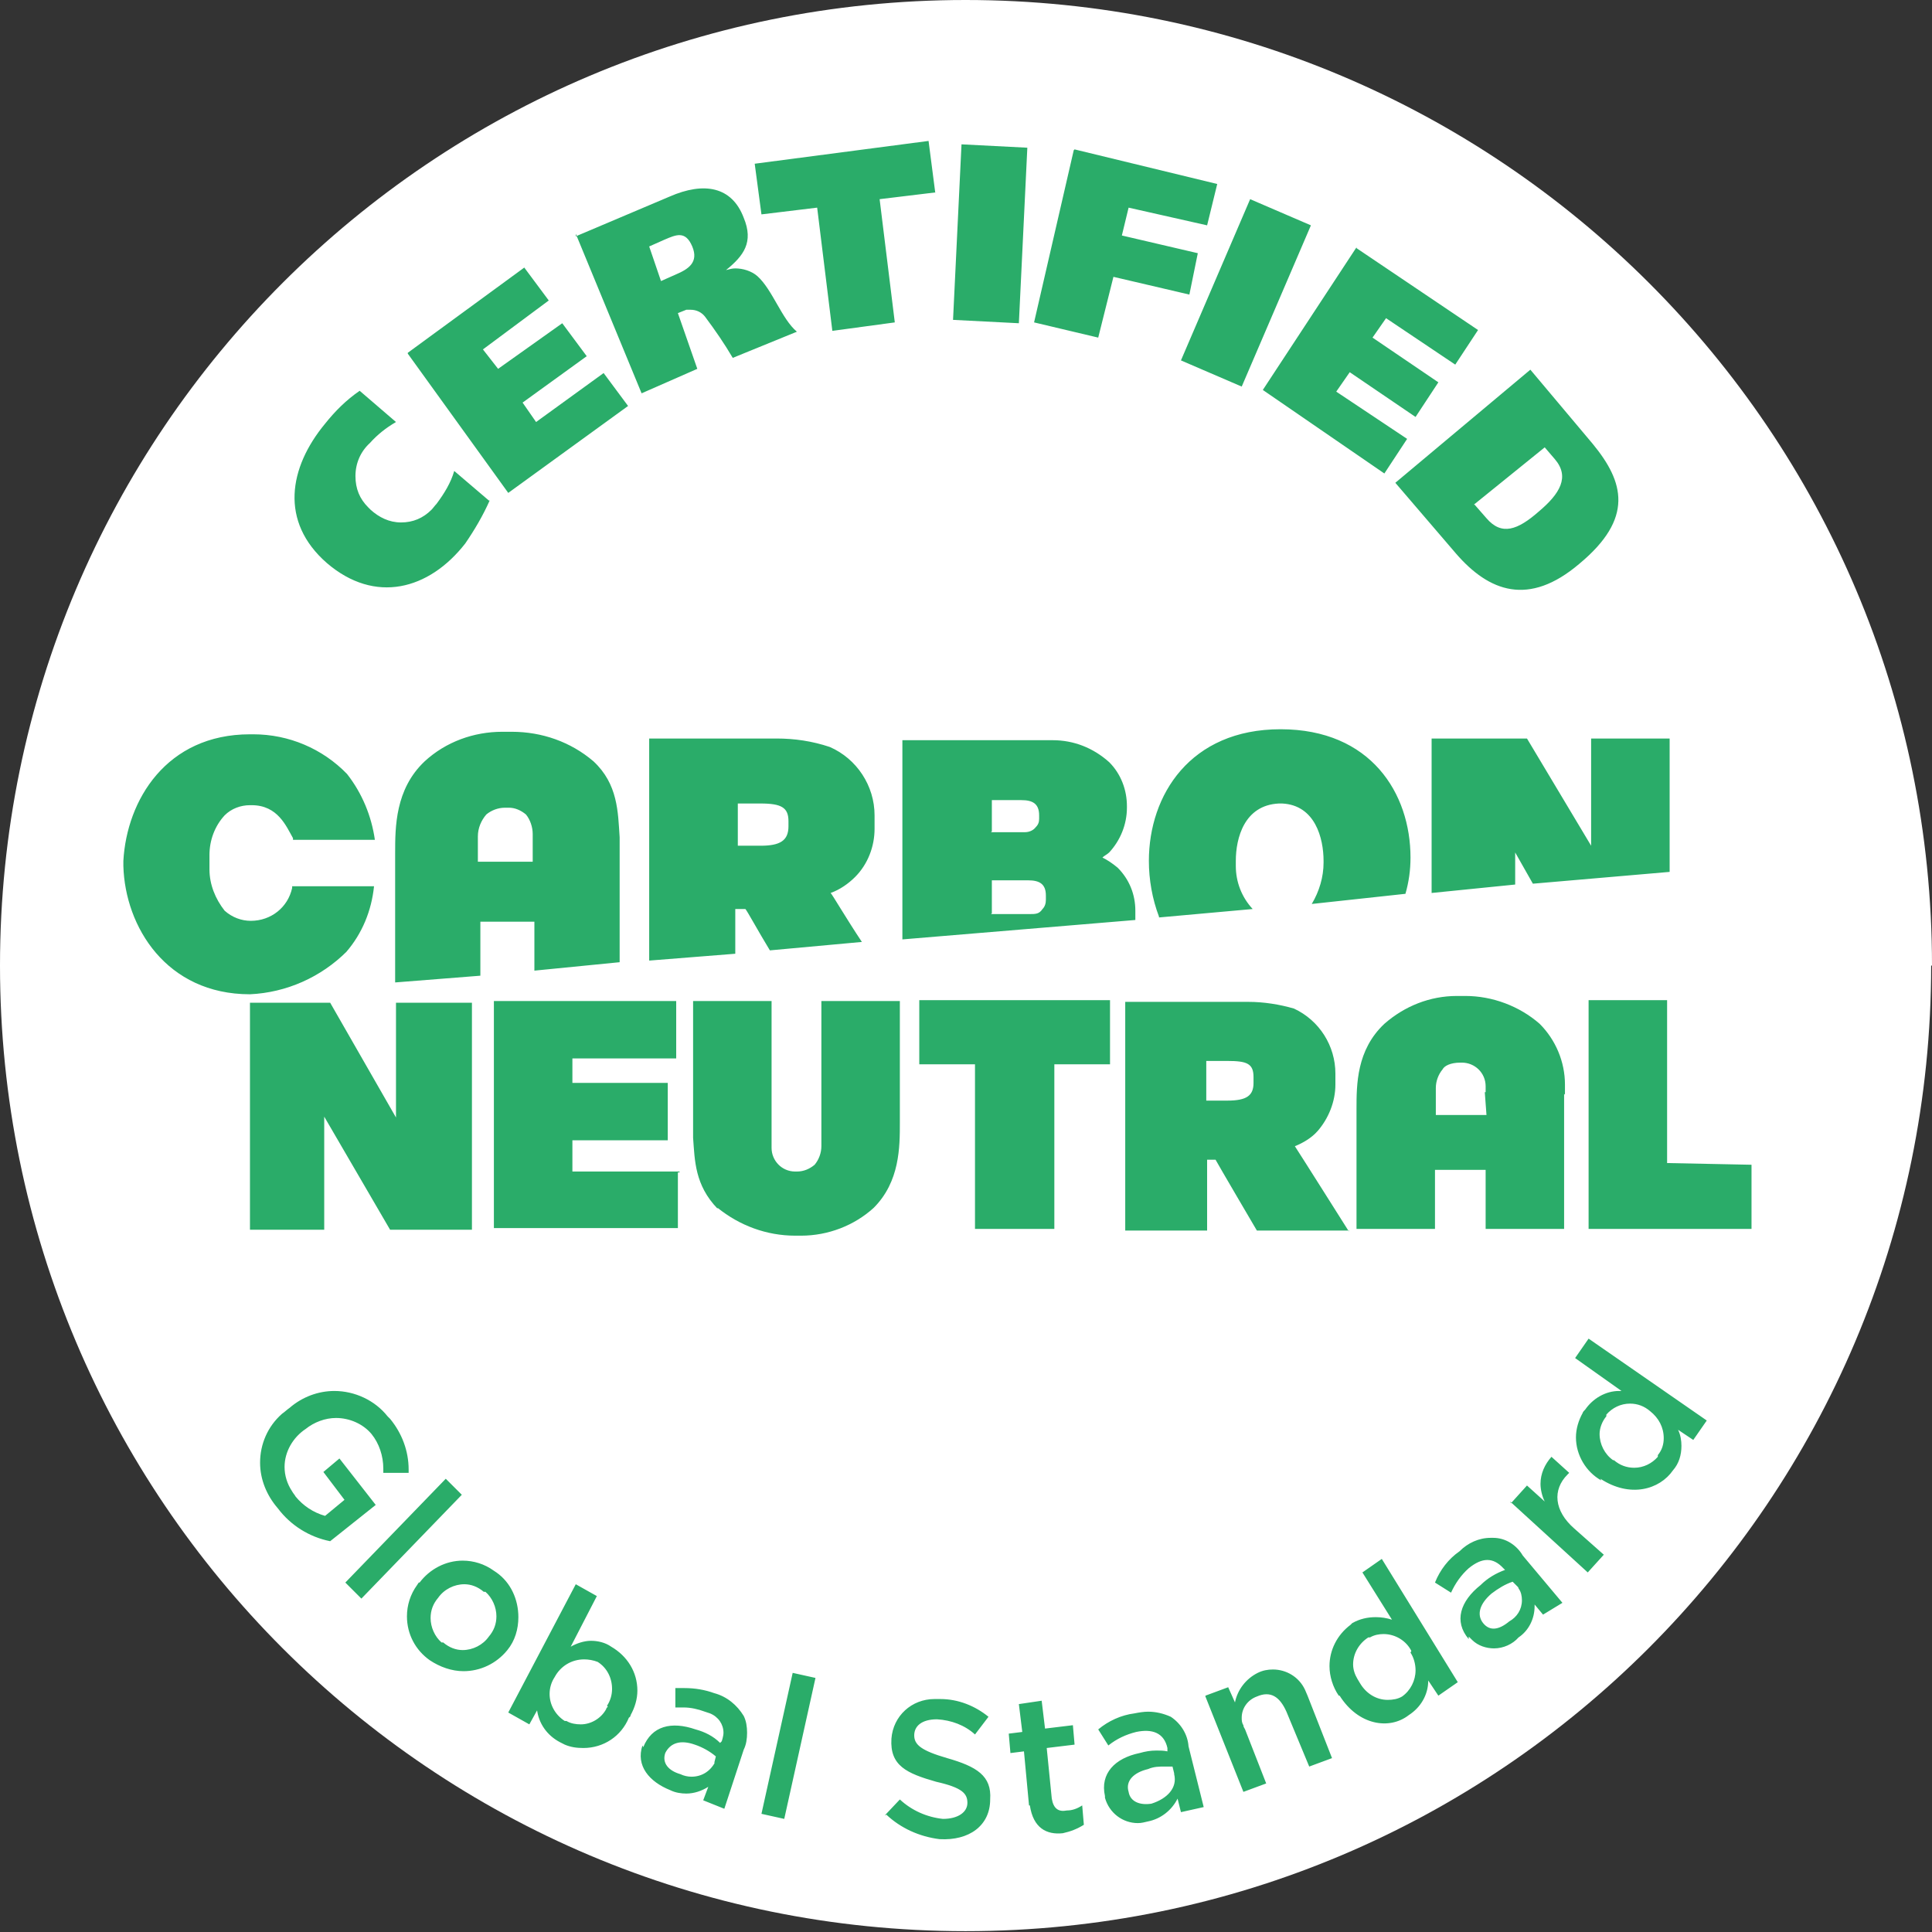 <svg width="55" height="55" viewBox="0 0 55 55" fill="none" xmlns="http://www.w3.org/2000/svg">
<rect x="0" y="0" width="55" height="55" fill="#333333" stroke="none"/>
<g clip-path="url(#clip0_1806_567)">
<path d="M55 27.488C55 12.302 42.674 0 27.488 0C12.302 0 0 12.302 0 27.488C0 42.674 12.302 54.976 27.488 54.976C42.674 54.976 54.976 42.674 54.976 27.488" fill="white"/>
<path d="M46.978 40.175C46.81 40.03 46.618 39.958 46.402 39.958C46.137 39.958 45.897 40.078 45.729 40.271V40.319C45.609 40.463 45.537 40.655 45.537 40.823C45.537 41.112 45.681 41.4 45.921 41.568H45.945C46.113 41.712 46.306 41.784 46.522 41.784C46.786 41.784 47.026 41.664 47.195 41.472V41.424C47.315 41.28 47.363 41.112 47.363 40.943C47.363 40.631 47.219 40.367 46.978 40.175ZM45.585 42.145C45.152 41.904 44.864 41.424 44.864 40.919C44.864 40.679 44.936 40.439 45.056 40.223C45.056 40.199 45.104 40.151 45.128 40.127C45.344 39.814 45.705 39.598 46.089 39.598C46.113 39.598 46.137 39.598 46.161 39.598L44.84 38.661L45.224 38.108L48.588 40.439L48.204 40.992L47.771 40.703C47.843 40.847 47.867 41.016 47.867 41.16C47.867 41.424 47.795 41.664 47.627 41.856C47.243 42.409 46.402 42.649 45.561 42.097L45.585 42.145ZM43.014 42.794L43.47 42.289L43.975 42.745C43.903 42.601 43.855 42.409 43.855 42.241C43.855 41.953 43.975 41.688 44.167 41.472L44.672 41.929L44.624 41.977C44.191 42.409 44.239 43.01 44.816 43.514L45.657 44.259L45.2 44.764L42.99 42.745L43.014 42.794ZM43.206 45.172L43.062 45.028C42.846 45.1 42.653 45.22 42.461 45.365C42.125 45.653 42.029 45.965 42.221 46.206C42.413 46.446 42.677 46.398 42.966 46.157C43.182 46.037 43.326 45.821 43.326 45.557C43.326 45.437 43.302 45.316 43.23 45.22C43.23 45.22 43.23 45.196 43.206 45.172ZM41.812 46.662C41.38 46.157 41.572 45.581 42.149 45.124C42.341 44.932 42.581 44.788 42.846 44.692L42.797 44.644C42.509 44.331 42.197 44.331 41.812 44.644C41.596 44.836 41.428 45.076 41.308 45.34L40.851 45.052C40.995 44.692 41.236 44.379 41.548 44.163C41.788 43.923 42.101 43.779 42.437 43.779C42.461 43.779 42.485 43.779 42.509 43.779C42.87 43.779 43.182 43.995 43.35 44.283L44.479 45.629L43.927 45.965L43.687 45.677C43.687 45.677 43.687 45.701 43.687 45.725C43.687 46.085 43.518 46.422 43.23 46.614C43.062 46.806 42.797 46.926 42.533 46.926C42.317 46.926 42.077 46.854 41.908 46.686C41.884 46.662 41.86 46.638 41.812 46.59V46.662ZM40.178 46.998C40.034 46.71 39.722 46.518 39.386 46.518C39.265 46.518 39.121 46.542 39.001 46.614H38.953C38.689 46.782 38.52 47.071 38.52 47.383C38.52 47.527 38.569 47.671 38.641 47.791L38.713 47.911C38.881 48.2 39.169 48.392 39.506 48.392C39.65 48.392 39.794 48.368 39.914 48.296C40.154 48.128 40.298 47.84 40.298 47.551C40.298 47.383 40.251 47.191 40.154 47.047L40.178 46.998ZM38.112 48.272C37.944 48.032 37.848 47.719 37.848 47.431C37.848 46.974 38.064 46.542 38.448 46.254L38.496 46.206C38.713 46.085 38.929 46.037 39.169 46.037C39.313 46.037 39.482 46.061 39.626 46.109L38.785 44.764L39.337 44.379L41.5 47.888L40.947 48.272L40.659 47.84C40.659 48.248 40.443 48.608 40.106 48.825C39.554 49.257 38.665 49.113 38.136 48.272H38.112ZM34.316 48.272L34.964 48.032L35.157 48.464C35.229 48.104 35.469 47.791 35.805 47.623C35.95 47.551 36.094 47.527 36.238 47.527C36.622 47.527 36.983 47.743 37.151 48.104C37.175 48.152 37.199 48.224 37.223 48.272L37.92 50.05L37.271 50.29L36.622 48.728C36.43 48.296 36.166 48.128 35.781 48.296C35.517 48.392 35.349 48.632 35.349 48.897C35.349 48.969 35.349 49.041 35.397 49.113C35.397 49.161 35.421 49.185 35.445 49.233L36.046 50.771L35.397 51.011L34.316 48.296V48.272ZM33.426 50.483L33.379 50.29C33.379 50.29 33.234 50.29 33.162 50.29C32.994 50.29 32.85 50.29 32.682 50.362C32.273 50.459 32.033 50.699 32.129 51.011C32.177 51.3 32.465 51.396 32.778 51.347C33.234 51.203 33.523 50.891 33.426 50.507V50.483ZM31.456 51.131C31.312 50.483 31.745 50.05 32.441 49.906C32.61 49.858 32.754 49.834 32.922 49.834C33.018 49.834 33.138 49.834 33.234 49.858V49.762C33.138 49.329 32.802 49.209 32.345 49.305C32.057 49.377 31.793 49.497 31.552 49.69L31.264 49.233C31.552 48.993 31.913 48.825 32.297 48.776C32.417 48.752 32.562 48.728 32.682 48.728C32.898 48.728 33.114 48.776 33.33 48.873C33.619 49.065 33.811 49.377 33.835 49.714L34.267 51.444L33.619 51.588L33.523 51.203C33.354 51.54 33.042 51.78 32.682 51.852C32.586 51.876 32.489 51.9 32.393 51.9C31.961 51.9 31.576 51.612 31.456 51.179V51.131ZM29.294 51.396L29.15 49.858L28.765 49.906L28.717 49.353L29.102 49.305L29.005 48.512L29.654 48.416L29.75 49.209L30.543 49.113L30.591 49.666L29.798 49.762L29.942 51.203C29.991 51.492 30.135 51.588 30.375 51.54C30.519 51.54 30.663 51.492 30.808 51.396L30.855 51.948C30.663 52.068 30.471 52.141 30.255 52.188C29.798 52.237 29.414 52.044 29.318 51.396H29.294ZM25.185 51.684L25.617 51.227C25.954 51.54 26.386 51.732 26.843 51.78C27.275 51.78 27.54 51.588 27.54 51.324C27.54 51.059 27.395 50.891 26.651 50.723C25.81 50.483 25.329 50.266 25.377 49.497C25.425 48.849 25.954 48.368 26.603 48.368C26.651 48.368 26.675 48.368 26.723 48.368H26.771C27.275 48.368 27.756 48.56 28.14 48.873L27.756 49.377C27.468 49.113 27.083 48.969 26.675 48.945C26.242 48.945 26.026 49.137 26.026 49.401C26.026 49.666 26.218 49.834 26.963 50.05C27.804 50.29 28.236 50.555 28.188 51.227C28.188 51.972 27.588 52.405 26.747 52.357C26.17 52.285 25.642 52.044 25.233 51.66L25.185 51.684ZM22.566 47.623L23.215 47.767L22.326 51.78L21.677 51.636L22.566 47.623ZM20.331 50.194L20.379 50.002C20.211 49.858 19.995 49.738 19.779 49.666C19.37 49.521 19.082 49.617 18.938 49.906C18.842 50.194 19.034 50.41 19.37 50.507C19.466 50.555 19.586 50.579 19.683 50.579C19.971 50.579 20.211 50.434 20.355 50.17L20.331 50.194ZM18.313 49.738C18.553 49.137 19.106 48.993 19.803 49.233C20.067 49.305 20.307 49.425 20.5 49.617L20.547 49.569C20.547 49.569 20.596 49.425 20.596 49.329C20.596 49.089 20.451 48.873 20.211 48.776L20.067 48.728C19.875 48.656 19.659 48.608 19.466 48.608C19.394 48.608 19.322 48.608 19.226 48.608V48.056C19.226 48.056 19.418 48.056 19.49 48.056C19.779 48.056 20.067 48.104 20.331 48.2C20.692 48.296 20.98 48.536 21.172 48.849C21.244 48.993 21.268 49.161 21.268 49.329C21.268 49.497 21.244 49.666 21.172 49.81L20.62 51.492L20.019 51.251L20.163 50.867C19.971 50.987 19.755 51.059 19.538 51.059C19.394 51.059 19.226 51.035 19.082 50.963C18.481 50.723 18.097 50.266 18.289 49.69L18.313 49.738ZM17.28 48.56C17.376 48.416 17.424 48.248 17.424 48.08C17.424 47.767 17.28 47.479 17.015 47.311C16.895 47.263 16.751 47.239 16.631 47.239C16.271 47.239 15.958 47.431 15.79 47.743C15.694 47.888 15.646 48.056 15.646 48.224C15.646 48.536 15.814 48.825 16.078 48.993H16.126C16.247 49.065 16.391 49.089 16.535 49.089C16.823 49.089 17.111 48.921 17.256 48.656C17.256 48.632 17.28 48.608 17.304 48.584L17.28 48.56ZM15.309 48.656L15.069 49.089L14.469 48.752L16.391 45.1L16.991 45.437L16.247 46.878C16.415 46.782 16.631 46.71 16.823 46.71C17.015 46.71 17.232 46.758 17.4 46.878C17.856 47.143 18.145 47.599 18.145 48.128C18.145 48.368 18.073 48.608 17.953 48.825C17.953 48.825 17.953 48.873 17.904 48.897C17.688 49.425 17.184 49.762 16.607 49.762C16.415 49.762 16.247 49.738 16.078 49.666L15.934 49.593C15.574 49.401 15.334 49.065 15.285 48.656H15.309ZM13.916 46.59C14.06 46.422 14.132 46.23 14.132 46.013C14.132 45.749 14.012 45.485 13.82 45.316H13.772C13.604 45.172 13.411 45.1 13.219 45.1C12.931 45.1 12.642 45.244 12.474 45.485C12.33 45.653 12.258 45.845 12.258 46.061C12.258 46.326 12.378 46.59 12.57 46.758H12.618C12.787 46.902 12.979 46.974 13.171 46.974C13.459 46.974 13.748 46.83 13.916 46.59ZM11.945 45.052C12.234 44.668 12.69 44.428 13.171 44.428C13.483 44.428 13.796 44.524 14.06 44.716L14.132 44.764C14.541 45.052 14.757 45.533 14.757 46.037C14.757 46.374 14.661 46.71 14.444 46.974C14.132 47.359 13.675 47.575 13.195 47.575C12.859 47.575 12.522 47.455 12.234 47.263C11.825 46.974 11.585 46.518 11.585 46.013C11.585 45.701 11.681 45.389 11.873 45.124L11.921 45.052H11.945ZM12.69 42.097L13.147 42.553L10.288 45.509L9.831 45.052L12.69 42.097ZM8.245 40.078C8.606 39.766 9.062 39.598 9.519 39.598C10.095 39.598 10.672 39.862 11.033 40.319L11.105 40.391C11.441 40.799 11.633 41.304 11.633 41.833C11.633 41.856 11.633 41.904 11.633 41.929H10.912C10.912 41.929 10.912 41.856 10.912 41.808C10.912 41.448 10.792 41.088 10.576 40.823C10.336 40.535 9.951 40.367 9.567 40.367C9.254 40.367 8.942 40.487 8.702 40.679C8.341 40.919 8.101 41.328 8.101 41.76C8.101 42.001 8.173 42.241 8.317 42.457C8.341 42.505 8.389 42.553 8.413 42.601C8.63 42.866 8.918 43.058 9.254 43.154L9.807 42.697L9.206 41.904L9.663 41.52L10.696 42.842L9.399 43.875C8.798 43.755 8.269 43.418 7.909 42.938C7.596 42.577 7.404 42.121 7.404 41.64C7.404 41.112 7.62 40.607 8.029 40.247C8.101 40.199 8.173 40.127 8.245 40.078ZM41.98 14.368L42.317 14.753C42.749 15.258 43.206 15.089 43.807 14.561C44.407 14.056 44.696 13.576 44.263 13.071L43.975 12.735L41.956 14.368H41.98ZM43.566 10.524L45.344 12.639C46.233 13.72 46.522 14.753 44.96 16.05C43.518 17.276 42.389 16.843 41.452 15.762L39.722 13.744L43.566 10.524ZM38.617 7.064L42.077 9.395L41.428 10.38L39.458 9.058L39.073 9.611L40.947 10.884L40.298 11.87L38.424 10.596L38.04 11.149L40.058 12.494L39.41 13.479L35.95 11.101L38.617 7.04V7.064ZM37.319 6.415L35.349 11.005L33.619 10.26L35.589 5.67L37.319 6.415ZM30.591 4.253L34.652 5.238L34.364 6.415L32.129 5.911L31.937 6.704L34.099 7.208L33.859 8.386L31.697 7.881L31.264 9.611L29.438 9.178L30.567 4.277L30.591 4.253ZM29.246 4.205L29.005 9.202L27.131 9.106L27.372 4.109L29.246 4.205ZM26.627 5.478L25.041 5.67L25.473 9.178L23.695 9.419L23.263 5.911L21.677 6.103L21.485 4.661L26.434 4.012L26.627 5.502V5.478ZM18.817 8.001L19.25 7.809C19.586 7.665 19.899 7.472 19.707 7.016C19.514 6.559 19.25 6.68 18.914 6.824L18.481 7.016L18.817 8.001ZM16.391 6.728L19.058 5.598C20.043 5.166 20.836 5.31 21.172 6.199C21.461 6.896 21.172 7.28 20.668 7.689C20.764 7.665 20.836 7.641 20.932 7.641C21.148 7.641 21.389 7.713 21.557 7.857C21.989 8.241 22.253 9.082 22.686 9.443L20.86 10.188C20.62 9.779 20.355 9.395 20.067 9.01C19.971 8.89 19.827 8.818 19.659 8.818C19.61 8.818 19.586 8.818 19.538 8.818L19.298 8.914L19.851 10.5L18.265 11.197L16.391 6.656V6.728ZM11.609 10.043L14.925 7.617L15.622 8.554L13.748 9.947L14.18 10.5L16.006 9.202L16.703 10.14L14.877 11.461L15.261 12.014L17.184 10.62L17.88 11.557L14.469 14.032L11.609 10.068V10.043ZM13.94 14.248C13.748 14.681 13.507 15.089 13.243 15.474C12.21 16.795 10.672 17.204 9.302 16.026C7.957 14.849 8.221 13.311 9.254 12.062C9.543 11.701 9.855 11.389 10.239 11.125L11.273 12.014C10.984 12.182 10.744 12.374 10.528 12.614C10.264 12.855 10.119 13.191 10.119 13.552C10.119 13.912 10.239 14.2 10.48 14.441L10.552 14.513C10.792 14.729 11.081 14.873 11.417 14.873C11.753 14.873 12.042 14.753 12.282 14.513C12.33 14.465 12.378 14.393 12.426 14.345C12.642 14.056 12.835 13.744 12.931 13.407L13.916 14.248H13.94ZM42.293 31.092C42.293 31.092 42.293 30.972 42.293 30.924C42.293 30.539 41.98 30.251 41.62 30.251C41.62 30.251 41.596 30.251 41.572 30.251C41.284 30.251 41.115 30.347 41.067 30.443C40.947 30.587 40.875 30.78 40.875 30.972C40.875 31.02 40.875 31.068 40.875 31.092V31.741H42.317L42.269 31.092H42.293ZM44.527 31.14V34.984H42.293V33.303H40.851V34.984H38.617V31.573C38.617 30.876 38.617 29.891 39.41 29.146C39.986 28.641 40.707 28.353 41.476 28.353C41.524 28.353 41.572 28.353 41.596 28.353C41.644 28.353 41.692 28.353 41.716 28.353C42.485 28.353 43.254 28.641 43.831 29.146C44.287 29.602 44.551 30.227 44.551 30.876C44.551 30.972 44.551 31.068 44.551 31.164M19.346 33.351H16.295V32.462H19.01V30.828H16.295V30.131H19.25V28.497H14.06V34.961H19.298V33.375H19.346V33.351ZM47.459 33.11V28.473H45.224V34.984H49.862V33.158L47.483 33.11H47.459ZM27.78 34.984H30.015V30.299H31.6V28.473H26.17V30.299H27.756V34.984H27.78ZM20.427 34.384C21.052 34.888 21.821 35.177 22.638 35.177C22.638 35.177 22.662 35.177 22.686 35.177C22.734 35.177 22.782 35.177 22.806 35.177C23.575 35.177 24.32 34.888 24.873 34.384C25.617 33.639 25.617 32.654 25.617 31.957V28.497H23.383V32.51C23.383 32.51 23.383 32.606 23.383 32.63C23.383 32.822 23.311 33.014 23.191 33.158C23.046 33.279 22.878 33.351 22.686 33.351C22.686 33.351 22.662 33.351 22.638 33.351C22.253 33.351 21.965 33.038 21.965 32.678C21.965 32.63 21.965 32.558 21.965 32.51V28.497H19.731V32.389C19.779 33.038 19.779 33.735 20.427 34.408M35.685 30.804V30.66C35.685 30.275 35.493 30.203 34.94 30.203H34.34V31.332H34.94C35.493 31.332 35.685 31.188 35.685 30.828M38.4 35.032H35.781C35.781 35.032 34.652 33.11 34.604 33.014H34.364V35.032H32.033V28.521H35.253C35.253 28.521 35.445 28.521 35.541 28.521C35.974 28.521 36.43 28.593 36.839 28.713C37.559 29.05 38.016 29.77 38.016 30.563C38.016 30.563 38.016 30.611 38.016 30.635V30.828C38.016 30.828 38.016 30.852 38.016 30.876C38.016 31.356 37.824 31.837 37.511 32.197C37.343 32.389 37.103 32.534 36.862 32.63C36.959 32.774 38.4 35.057 38.4 35.057M11.273 28.545V31.813L9.399 28.545H7.116V35.008H9.23V31.789L11.105 35.008H13.435V28.545H11.273ZM28.212 26.022H29.294C29.486 26.022 29.582 26.022 29.678 25.878C29.75 25.806 29.774 25.71 29.774 25.614V25.493C29.774 25.157 29.582 25.061 29.27 25.061H28.236V25.998L28.212 26.022ZM28.212 23.691H29.102C29.102 23.691 29.15 23.691 29.174 23.691C29.294 23.691 29.414 23.643 29.486 23.547C29.558 23.475 29.582 23.403 29.582 23.307V23.211C29.582 22.874 29.39 22.778 29.078 22.778H28.236V23.667L28.212 23.691ZM25.689 26.743V21.072H29.798C29.798 21.072 29.918 21.072 29.966 21.072C30.567 21.072 31.12 21.289 31.576 21.697C31.913 22.033 32.081 22.49 32.081 22.947C32.081 22.947 32.081 22.971 32.081 22.994C32.081 23.475 31.889 23.932 31.576 24.268C31.528 24.316 31.432 24.364 31.384 24.412C31.528 24.484 31.672 24.58 31.817 24.701C32.153 25.037 32.321 25.469 32.321 25.926V26.19L25.689 26.743ZM21.004 24.076H21.653C22.206 24.076 22.446 23.932 22.446 23.523V23.379C22.446 22.994 22.253 22.874 21.653 22.874H21.004V24.1V24.076ZM18.481 27.344V21.024H21.941C21.941 21.024 22.061 21.024 22.109 21.024C22.614 21.024 23.119 21.096 23.623 21.265C24.392 21.601 24.897 22.37 24.897 23.211C24.897 23.235 24.897 23.283 24.897 23.307V23.499C24.897 23.499 24.897 23.547 24.897 23.595C24.897 24.1 24.704 24.604 24.344 24.965C24.152 25.157 23.912 25.325 23.647 25.421C23.695 25.469 24.104 26.166 24.536 26.815L21.917 27.055C21.581 26.503 21.268 25.926 21.22 25.878H20.932V27.151L18.505 27.344H18.481ZM13.627 24.532H15.165V23.884C15.165 23.884 15.165 23.788 15.165 23.739C15.165 23.547 15.093 23.331 14.973 23.187C14.829 23.067 14.661 22.994 14.492 22.994C14.492 22.994 14.444 22.994 14.42 22.994C14.42 22.994 14.396 22.994 14.372 22.994C14.18 22.994 13.988 23.067 13.844 23.187C13.7 23.355 13.604 23.571 13.604 23.811C13.604 23.835 13.604 23.86 13.604 23.884V24.532H13.627ZM11.249 27.944V24.292C11.249 23.547 11.249 22.466 12.09 21.673C12.69 21.12 13.483 20.832 14.3 20.832C14.348 20.832 14.42 20.832 14.469 20.832C14.492 20.832 14.541 20.832 14.565 20.832C15.43 20.832 16.247 21.12 16.895 21.673C17.592 22.322 17.592 23.115 17.64 23.835V27.392L15.213 27.632V26.238H13.675V27.776L11.249 27.968V27.944ZM9.855 27.103C10.312 26.575 10.576 25.926 10.648 25.229H8.317V25.277C8.197 25.83 7.717 26.214 7.14 26.214C6.876 26.214 6.611 26.118 6.395 25.926C6.131 25.59 5.963 25.181 5.963 24.749C5.963 24.701 5.963 24.677 5.963 24.628V24.484C5.963 24.484 5.963 24.388 5.963 24.34C5.963 23.932 6.107 23.523 6.395 23.211C6.587 23.019 6.852 22.922 7.116 22.922C7.116 22.922 7.14 22.922 7.164 22.922C7.909 22.922 8.149 23.523 8.341 23.86V23.908H10.672C10.576 23.235 10.312 22.586 9.879 22.033C9.182 21.313 8.221 20.904 7.212 20.904C7.188 20.904 7.164 20.904 7.116 20.904C4.737 20.904 3.608 22.778 3.512 24.508V24.652C3.56 26.383 4.737 28.305 7.116 28.305C8.149 28.257 9.134 27.824 9.879 27.079M43.134 25.205V24.268L43.638 25.157L47.531 24.821V21.024H45.296V24.076L43.47 21.024H40.755V25.421L43.134 25.181V25.205ZM32.994 26.094C32.802 25.59 32.706 25.037 32.706 24.508C32.706 22.634 33.883 20.76 36.454 20.76C39.025 20.76 40.154 22.586 40.154 24.412C40.154 24.773 40.106 25.109 40.01 25.445L37.343 25.734C37.559 25.373 37.679 24.965 37.679 24.556C37.679 24.556 37.679 24.532 37.679 24.508C37.679 23.86 37.439 22.922 36.502 22.874H36.406C35.421 22.922 35.181 23.86 35.181 24.508C35.181 24.556 35.181 24.604 35.181 24.652C35.181 25.109 35.349 25.541 35.661 25.878L32.994 26.118V26.094Z" fill="#2AAC69"/>
</g>
<defs>
<clipPath id="clip0_1806_567">
<rect width="55" height="55" fill="white"/>
</clipPath>
</defs>
</svg>
